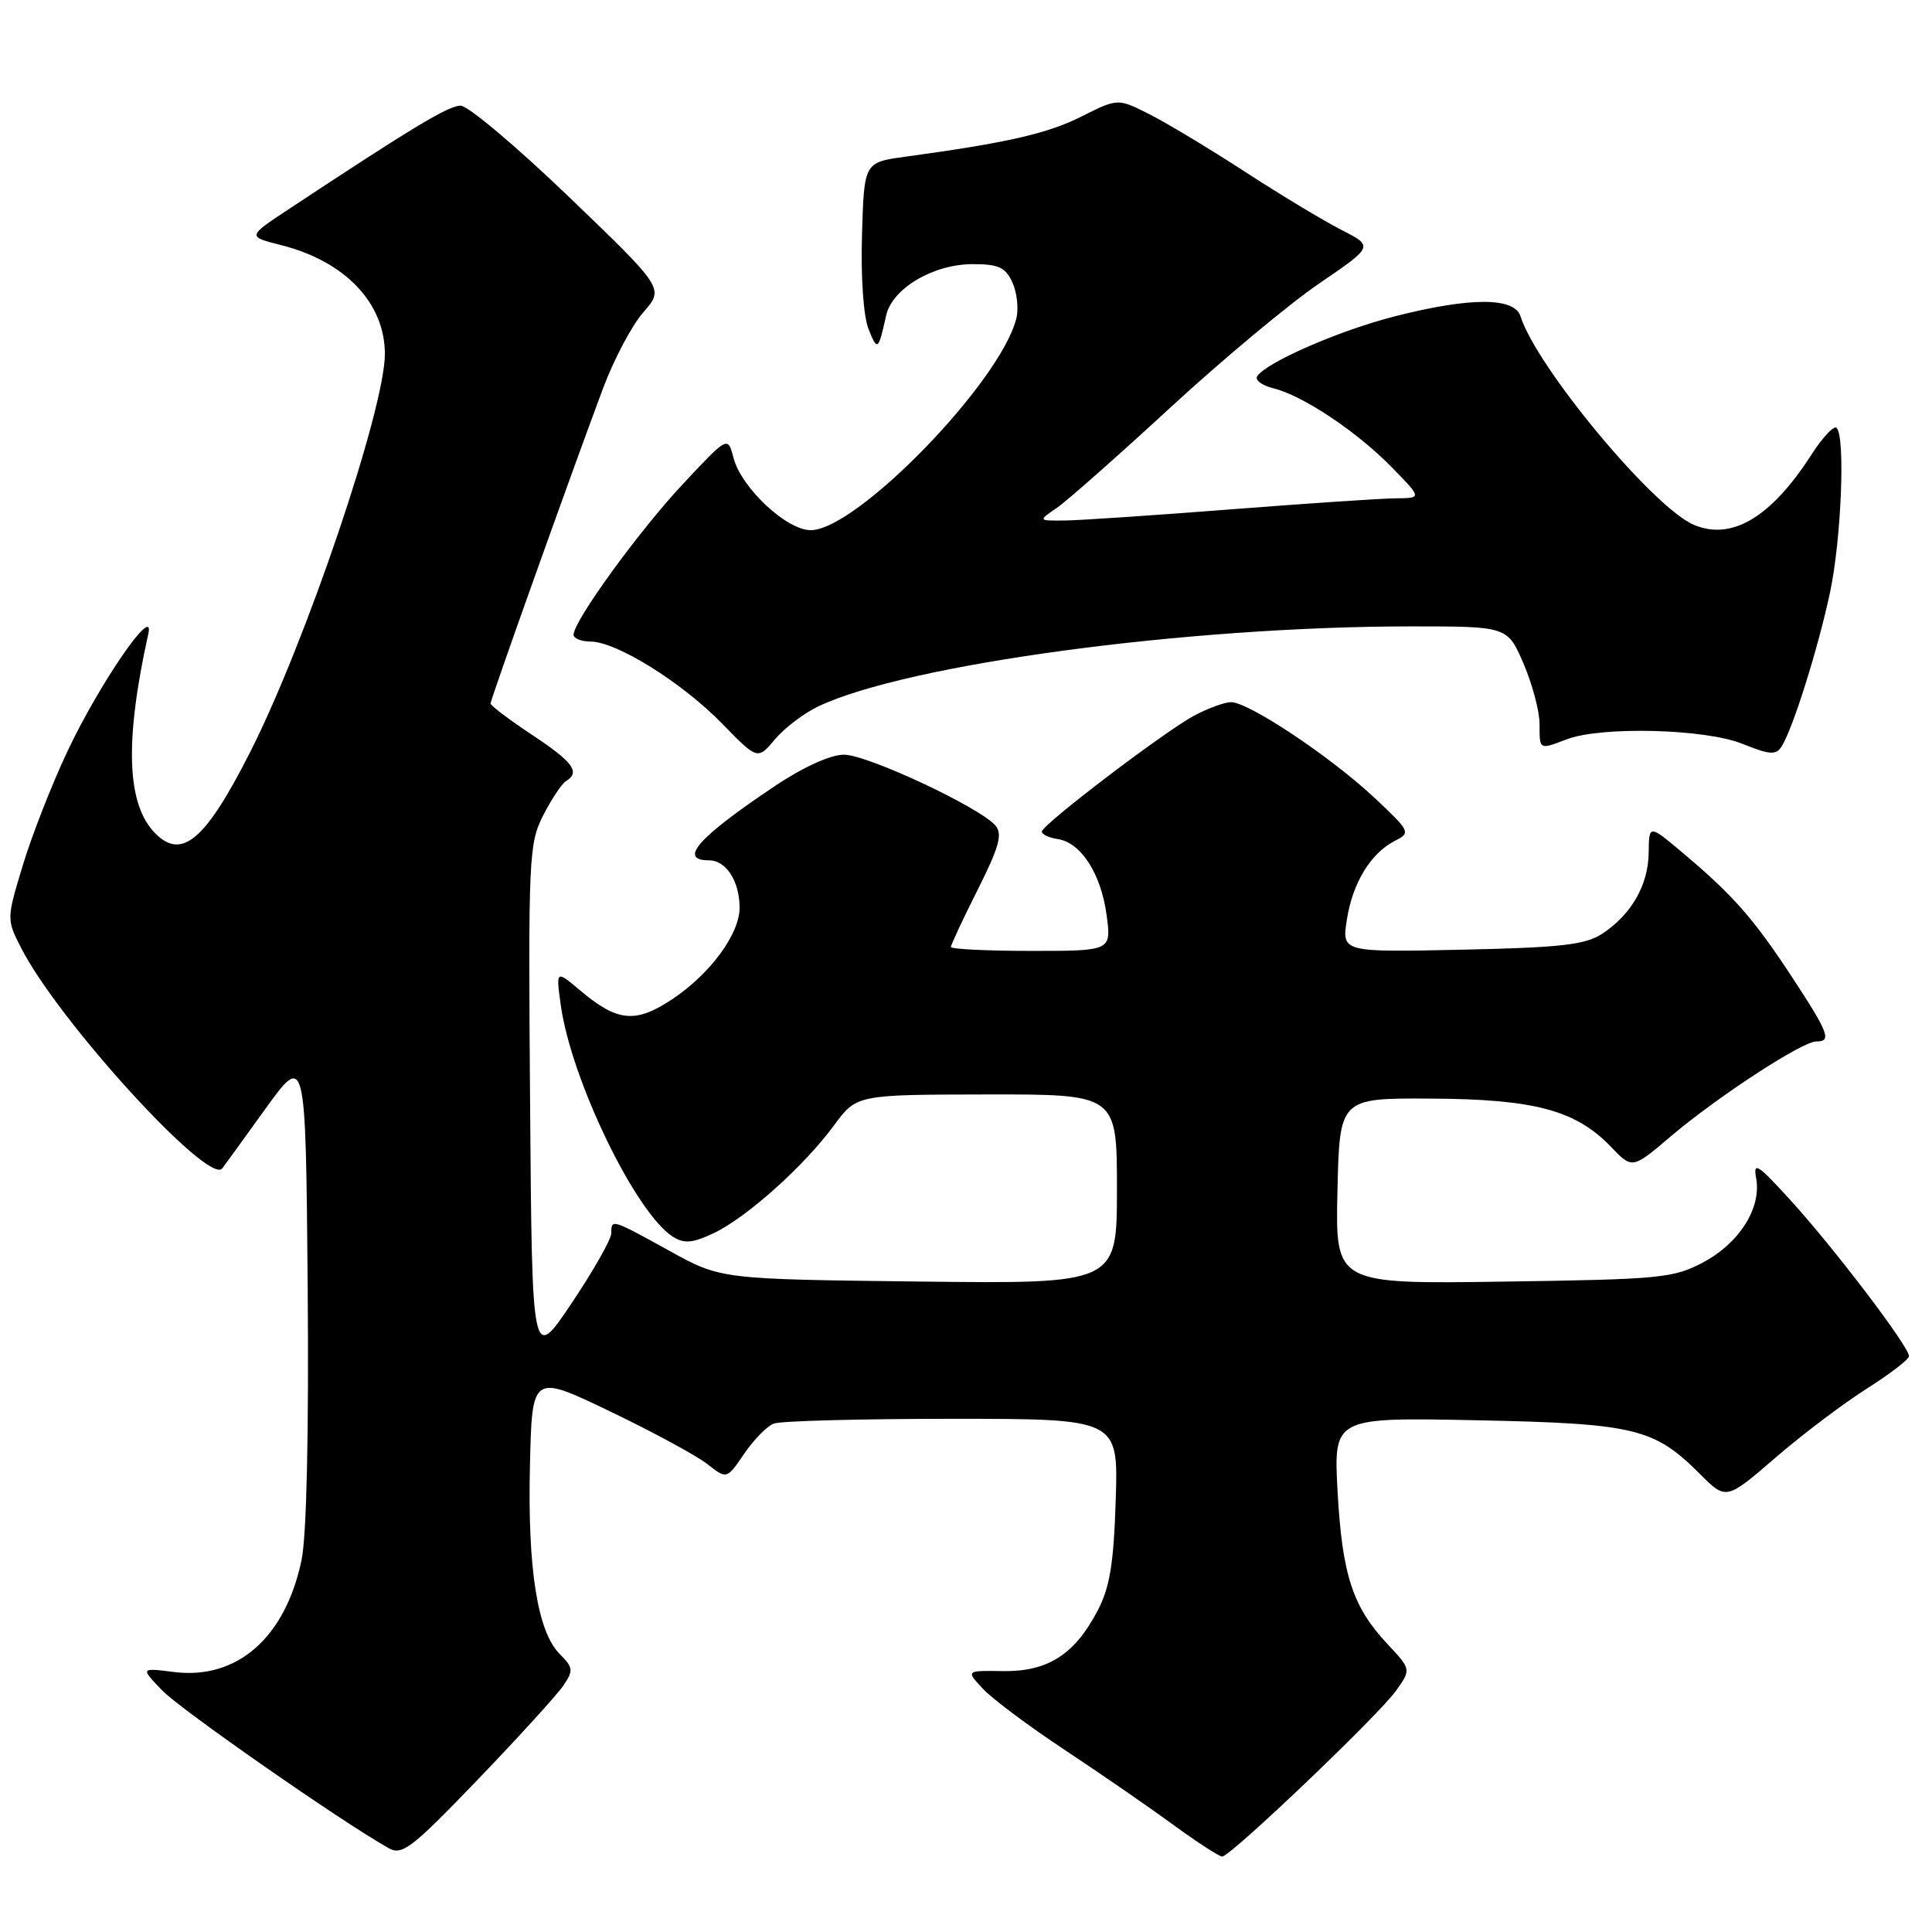 <?xml version="1.0" encoding="UTF-8" standalone="no"?>
<!DOCTYPE svg PUBLIC "-//W3C//DTD SVG 1.1//EN" "http://www.w3.org/Graphics/SVG/1.1/DTD/svg11.dtd" >
<svg xmlns="http://www.w3.org/2000/svg" xmlns:xlink="http://www.w3.org/1999/xlink" version="1.1" viewBox="0 0 256 256">
 <g >
 <path fill="currentColor"
d=" M 74.67 223.32 C 76.00 221.35 75.95 220.95 74.16 219.16 C 71.22 216.22 69.90 207.86 70.22 194.22 C 70.50 182.06 70.50 182.06 80.80 187.00 C 86.47 189.72 92.27 192.86 93.70 193.98 C 96.30 196.02 96.30 196.02 98.60 192.64 C 99.87 190.78 101.63 188.97 102.53 188.63 C 103.43 188.28 114.07 188.00 126.17 188.00 C 148.18 188.00 148.18 188.00 147.84 198.75 C 147.57 207.22 147.06 210.34 145.43 213.44 C 142.39 219.24 138.83 221.51 132.92 221.43 C 127.98 221.35 127.98 221.35 130.24 223.77 C 131.48 225.10 136.32 228.72 141.00 231.82 C 145.68 234.91 152.14 239.37 155.36 241.72 C 158.58 244.08 161.55 246.00 161.95 246.00 C 163.04 246.00 182.67 227.28 184.98 224.03 C 186.99 221.20 186.99 221.20 183.85 217.85 C 179.24 212.93 177.85 208.70 177.24 197.68 C 176.70 187.81 176.70 187.81 195.60 188.19 C 216.63 188.62 219.16 189.23 225.22 195.28 C 228.72 198.79 228.72 198.79 235.27 193.14 C 238.86 190.04 244.31 185.93 247.36 184.00 C 250.41 182.07 252.93 180.14 252.95 179.70 C 253.02 178.52 243.02 165.36 237.22 159.00 C 232.90 154.26 232.28 153.86 232.70 156.12 C 233.42 160.03 230.50 164.69 225.73 167.24 C 221.76 169.36 220.11 169.52 199.22 169.82 C 176.94 170.14 176.94 170.14 177.22 157.82 C 177.50 145.50 177.50 145.50 189.62 145.57 C 203.33 145.64 208.82 147.11 213.47 151.97 C 216.29 154.91 216.29 154.91 221.39 150.57 C 227.57 145.33 238.80 138.00 240.66 138.00 C 242.74 138.00 242.34 136.92 237.44 129.45 C 232.37 121.72 229.62 118.60 223.00 113.03 C 218.50 109.24 218.50 109.24 218.46 112.98 C 218.41 117.28 216.16 121.20 212.28 123.74 C 210.07 125.19 206.81 125.56 193.69 125.84 C 177.79 126.18 177.79 126.18 178.47 121.84 C 179.23 116.96 181.64 113.04 184.86 111.40 C 186.96 110.34 186.86 110.15 182.08 105.67 C 176.25 100.22 165.37 92.98 163.09 93.04 C 162.22 93.06 160.03 93.87 158.24 94.82 C 154.30 96.93 138.13 109.23 138.05 110.18 C 138.02 110.55 138.97 111.00 140.15 111.18 C 143.24 111.64 145.89 115.76 146.63 121.25 C 147.27 126.00 147.27 126.00 136.64 126.00 C 130.79 126.00 126.00 125.76 126.00 125.48 C 126.00 125.19 127.60 121.77 129.55 117.89 C 132.36 112.31 132.86 110.54 131.93 109.42 C 129.95 107.03 114.95 100.00 111.83 100.00 C 110.05 100.00 106.45 101.63 102.70 104.14 C 92.50 110.96 89.81 114.00 93.96 114.00 C 96.22 114.00 98.00 116.77 98.00 120.29 C 98.00 123.73 94.15 128.99 89.18 132.33 C 84.24 135.64 81.86 135.43 76.91 131.27 C 73.67 128.54 73.67 128.54 74.29 133.09 C 75.65 143.04 84.25 160.80 89.19 163.89 C 90.68 164.82 91.80 164.71 94.57 163.40 C 98.95 161.32 106.55 154.51 110.50 149.13 C 113.50 145.05 113.50 145.05 130.75 145.02 C 148.00 145.00 148.00 145.00 148.00 157.56 C 148.00 170.12 148.00 170.12 121.75 169.81 C 95.50 169.50 95.50 169.50 88.72 165.75 C 81.02 161.50 81.00 161.49 81.00 163.42 C 81.00 164.20 78.64 168.36 75.75 172.67 C 70.50 180.50 70.50 180.50 70.24 146.24 C 69.99 113.67 70.07 111.78 71.97 108.05 C 73.07 105.90 74.43 103.85 74.99 103.51 C 76.93 102.31 75.97 101.00 70.50 97.37 C 67.47 95.36 65.00 93.49 65.00 93.22 C 65.00 92.68 75.63 62.89 79.89 51.50 C 81.32 47.66 83.74 43.09 85.26 41.36 C 88.01 38.22 88.01 38.22 75.41 26.11 C 68.48 19.45 62.01 14.00 61.03 14.00 C 59.43 14.00 54.73 16.83 38.13 27.80 C 32.77 31.35 32.77 31.35 37.29 32.49 C 45.74 34.64 50.99 40.15 51.00 46.90 C 51.00 54.12 40.58 84.96 33.19 99.57 C 27.27 111.27 24.13 113.99 20.60 110.45 C 16.78 106.64 16.48 98.30 19.65 84.00 C 20.57 79.83 13.24 90.46 8.96 99.50 C 6.88 103.90 4.21 110.72 3.02 114.66 C 0.86 121.81 0.86 121.81 2.83 125.66 C 7.74 135.27 27.62 157.07 29.44 154.83 C 29.59 154.65 32.14 151.13 35.10 147.02 C 40.50 139.53 40.50 139.53 40.77 170.52 C 40.93 189.81 40.63 203.46 39.96 206.69 C 37.83 216.98 31.42 222.60 23.06 221.55 C 18.61 220.99 18.61 220.99 21.48 223.98 C 23.91 226.51 45.17 241.33 51.50 244.89 C 53.28 245.90 54.57 244.90 63.35 235.76 C 68.77 230.12 73.86 224.52 74.67 223.32 Z  M 108.43 93.60 C 120.23 88.00 157.31 83.00 187.02 83.00 C 199.75 83.00 199.75 83.00 201.88 87.94 C 203.04 90.65 204.00 94.25 204.00 95.94 C 204.00 99.41 203.92 99.36 207.61 97.96 C 212.17 96.22 225.94 96.57 230.85 98.55 C 234.53 100.03 235.34 100.08 236.08 98.90 C 237.57 96.55 240.92 85.87 242.49 78.49 C 243.99 71.40 244.53 57.86 243.36 56.69 C 243.01 56.34 241.50 57.95 240.00 60.28 C 234.68 68.55 229.47 71.66 224.46 69.55 C 219.10 67.30 203.62 48.68 201.47 41.90 C 200.66 39.36 194.78 39.37 184.76 41.93 C 177.38 43.82 167.71 48.05 166.58 49.87 C 166.27 50.38 167.25 51.09 168.76 51.46 C 172.67 52.43 179.84 57.22 184.45 61.95 C 188.41 66.00 188.41 66.00 184.95 66.03 C 183.05 66.04 173.18 66.71 163.00 67.50 C 152.82 68.29 142.94 68.96 141.03 68.97 C 137.55 69.00 137.55 69.00 140.03 67.30 C 141.39 66.37 148.14 60.40 155.03 54.05 C 161.92 47.70 170.81 40.28 174.79 37.57 C 182.01 32.64 182.01 32.64 177.76 30.47 C 175.42 29.28 169.68 25.82 165.00 22.78 C 160.32 19.74 154.61 16.30 152.31 15.14 C 148.12 13.02 148.12 13.02 143.30 15.44 C 138.81 17.70 133.47 18.92 120.00 20.76 C 114.50 21.51 114.50 21.51 114.22 31.10 C 114.05 36.70 114.41 41.90 115.08 43.59 C 116.26 46.56 116.39 46.47 117.41 41.83 C 118.20 38.24 123.64 35.00 128.89 35.00 C 132.32 35.00 133.24 35.42 134.15 37.43 C 134.76 38.76 134.99 40.91 134.67 42.20 C 132.54 50.66 113.51 70.25 107.42 70.25 C 104.22 70.25 98.22 64.63 97.19 60.66 C 96.44 57.77 96.44 57.77 90.43 64.20 C 84.61 70.43 76.00 82.30 76.00 84.11 C 76.00 84.60 77.01 85.00 78.25 85.01 C 81.69 85.02 90.35 90.42 95.64 95.84 C 100.38 100.70 100.38 100.70 102.68 97.97 C 103.94 96.47 106.53 94.50 108.43 93.60 Z "/>
</g>
</svg>